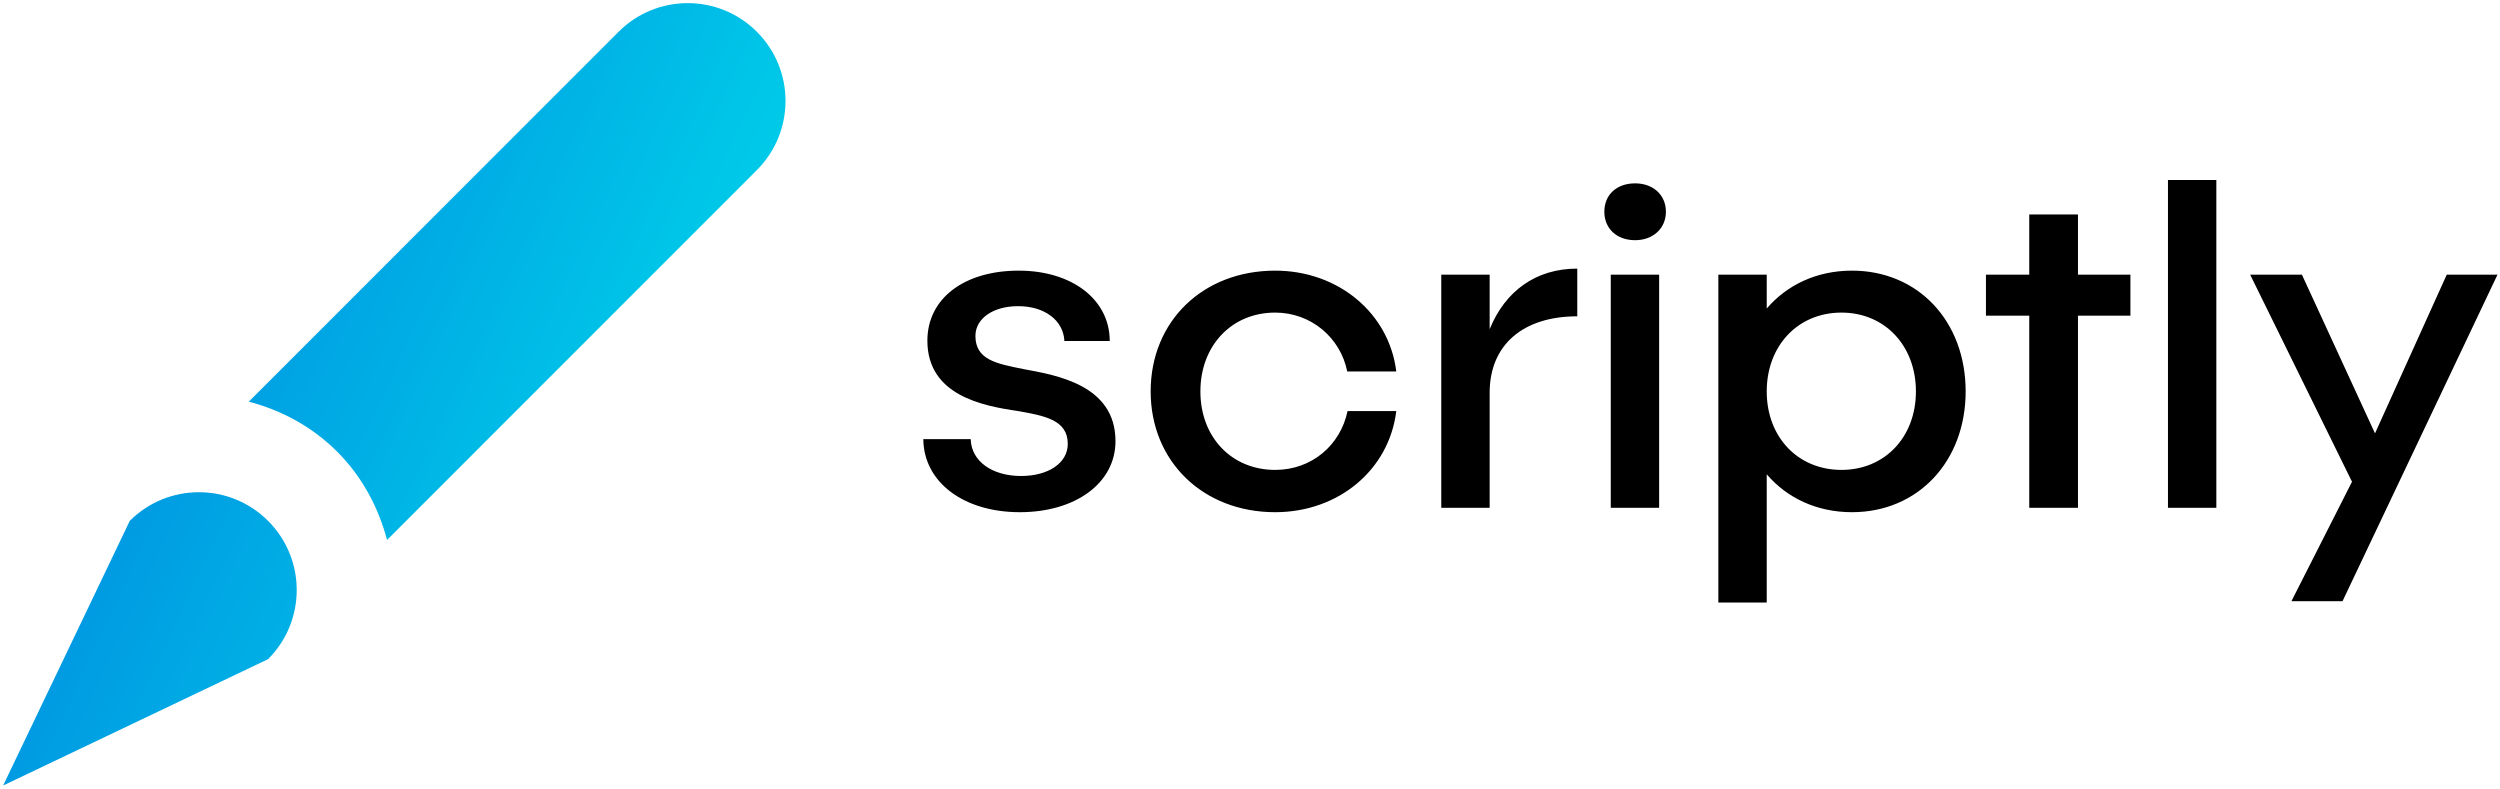 <svg data-v-423bf9ae="" xmlns="http://www.w3.org/2000/svg" viewBox="0 0 355 112" class="iconLeft"><!----><!----><!----><g data-v-423bf9ae="" id="044d5d8a-fbf8-466a-91e9-f4fe87ba8c8e" fill="#000000" transform="matrix(4.804,0,0,4.804,128.133,4.851)"><path d="M3.44 6.99C1.83 6.99 0.74 7.81 0.74 9.06C0.74 10.68 2.38 10.99 3.42 11.14C4.20 11.28 4.89 11.40 4.89 12.11C4.89 12.68 4.31 13.06 3.51 13.06C2.66 13.06 2.04 12.63 2.02 11.97L0.62 11.97C0.63 13.24 1.81 14.13 3.47 14.13C5.12 14.13 6.30 13.27 6.30 12.03C6.30 10.37 4.56 10.08 3.58 9.90C2.79 9.74 2.16 9.63 2.16 8.92C2.16 8.40 2.69 8.04 3.42 8.04C4.21 8.04 4.76 8.46 4.79 9.07L6.13 9.07C6.13 7.84 5.01 6.99 3.44 6.99ZM14.60 11.14L13.16 11.14C12.95 12.15 12.10 12.88 11.02 12.88C9.73 12.88 8.81 11.91 8.81 10.56C8.81 9.21 9.73 8.23 11.02 8.23C12.08 8.23 12.95 8.97 13.15 9.97L14.60 9.97C14.39 8.25 12.89 6.99 11.02 6.99C8.89 6.99 7.34 8.48 7.34 10.56C7.34 12.63 8.89 14.13 11.02 14.13C12.89 14.13 14.39 12.88 14.60 11.14ZM17.36 8.72L17.36 7.11L15.93 7.11L15.93 14L17.36 14L17.36 10.60C17.36 9.18 18.35 8.34 19.95 8.34L19.95 6.93C18.73 6.93 17.82 7.59 17.36 8.72ZM22.57 5.25C22.57 4.75 22.19 4.41 21.66 4.41C21.11 4.41 20.75 4.75 20.75 5.25C20.75 5.74 21.11 6.09 21.66 6.09C22.19 6.09 22.57 5.74 22.57 5.25ZM20.94 7.11L20.94 14L22.37 14L22.37 7.11ZM28.07 6.99C27.03 6.99 26.15 7.41 25.55 8.11L25.55 7.11L24.12 7.11L24.12 16.80L25.55 16.80L25.55 13.01C26.15 13.71 27.03 14.13 28.07 14.13C30.02 14.13 31.43 12.63 31.43 10.56C31.43 8.48 30.02 6.99 28.07 6.99ZM27.76 12.88C26.47 12.88 25.55 11.91 25.55 10.56C25.55 9.21 26.47 8.23 27.76 8.23C29.04 8.23 29.96 9.21 29.96 10.56C29.96 11.91 29.04 12.88 27.76 12.88ZM36.30 7.11L34.75 7.11L34.75 5.33L33.31 5.33L33.31 7.11L32.03 7.11L32.03 8.32L33.31 8.32L33.31 14L34.75 14L34.75 8.32L36.30 8.32ZM37.41 4.31L37.41 14L38.84 14L38.84 4.31ZM45.65 7.11L43.53 11.80L41.37 7.11L39.84 7.11L42.85 13.23L41.06 16.76L42.57 16.76L47.15 7.11Z"></path></g><defs data-v-423bf9ae=""><linearGradient data-v-423bf9ae="" gradientTransform="rotate(25)" id="8e43cf6e-e64f-493e-be81-b37adf502ab8" x1="0%" y1="0%" x2="100%" y2="0%"><stop data-v-423bf9ae="" offset="0%" style="stop-color: rgb(0, 118, 221); stop-opacity: 1;"></stop><stop data-v-423bf9ae="" offset="100%" style="stop-color: rgb(0, 205, 233); stop-opacity: 1;"></stop></linearGradient></defs><g data-v-423bf9ae="" id="5f1c2658-4235-4b92-992b-86ca09c2e9f5" transform="matrix(1.111,0,0,1.111,0.444,0.444)" stroke="none" fill="url(#8e43cf6e-e64f-493e-be81-b37adf502ab8)"><path d="M96.338 3.662c-4.883-4.883-12.793-4.883-17.676 0L31.396 50.939c4.224 1.1 8.13 3.223 11.304 6.396 3.223 3.223 5.273 7.154 6.372 11.279l47.266-47.277c4.883-4.882 4.883-12.792 0-17.675zM33.862 83.85c4.883-4.883 4.883-12.793 0-17.676s-12.793-4.883-17.676 0L0 100l33.862-16.15z"></path></g><!----></svg>